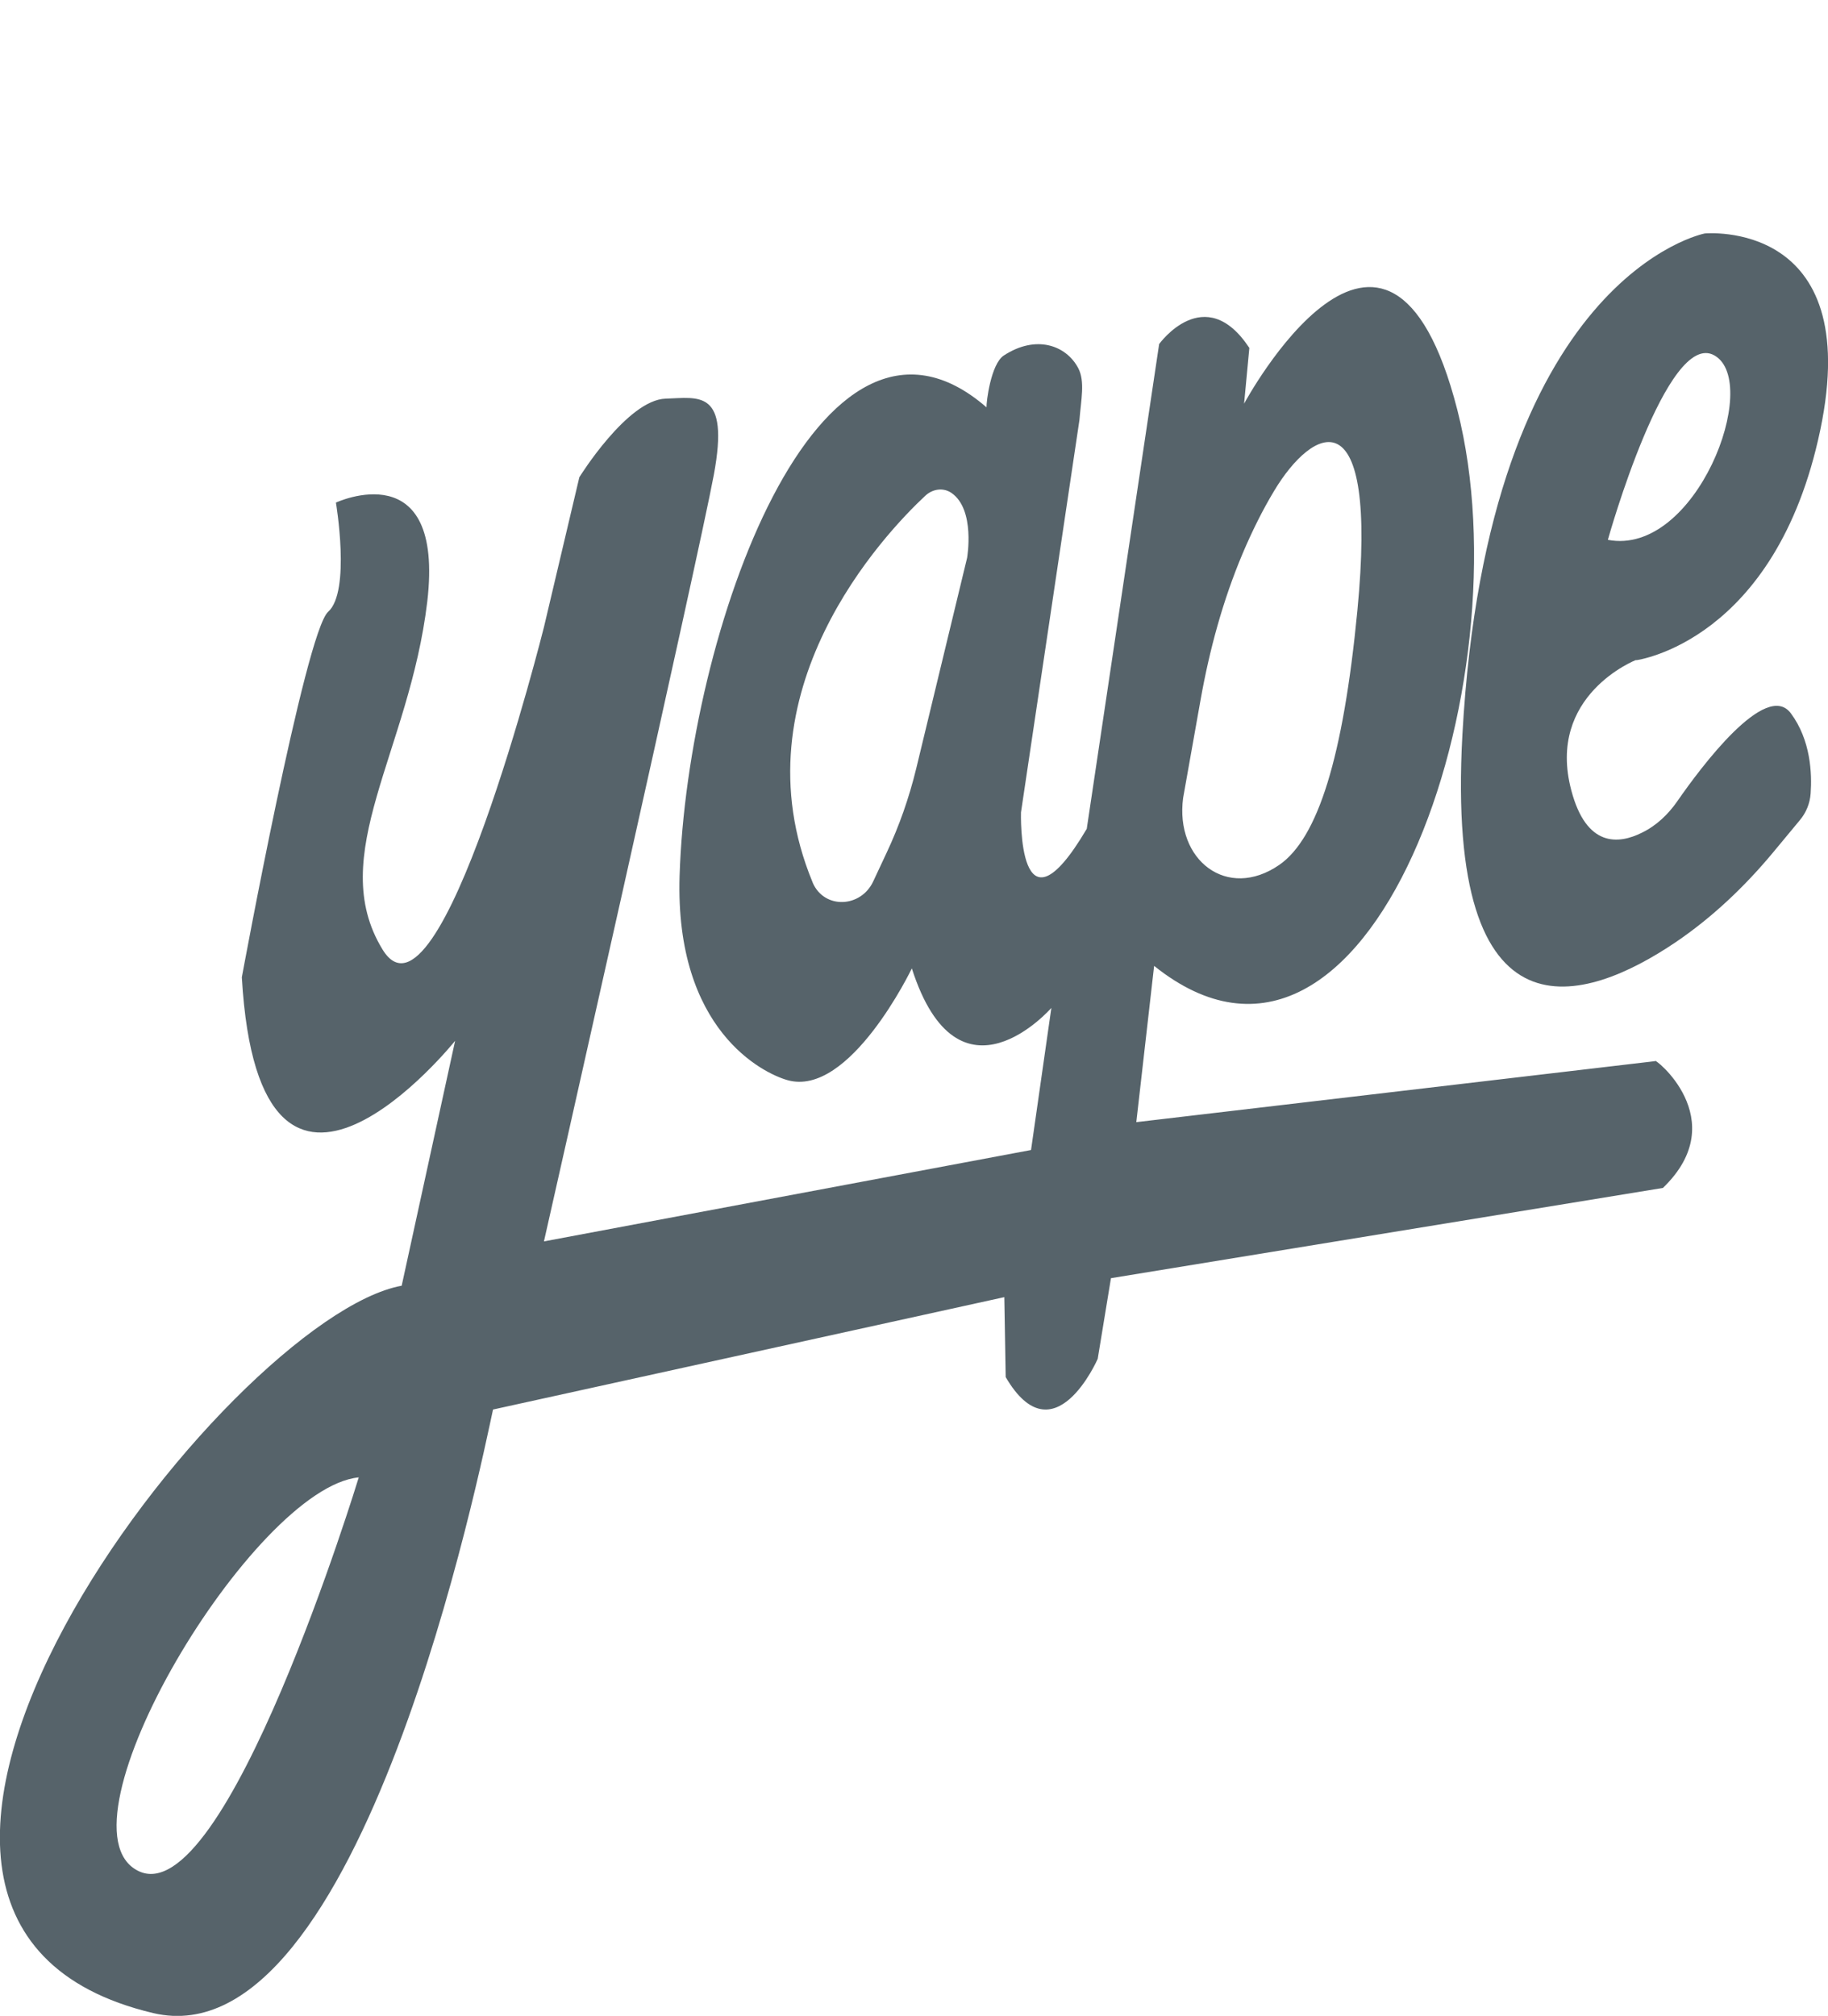 <?xml version="1.0" encoding="UTF-8"?><svg id="Capa_1" xmlns="http://www.w3.org/2000/svg" viewBox="0 0 80.05 88.24"><path d="m72.48,46.45l-22.72,2.67.78-6.84c9.44,7.56,16.33-12.39,13.28-24.33-3.06-11.95-9.34-.28-9.34-.28l.23-2.44c-1.95-2.95-3.95-.17-3.95-.17l-3.17,21.22c-3.05,5.17-2.88-.72-2.88-.72l2.56-17.18c.07-.88.25-1.68-.05-2.26-.53-1.01-1.85-1.48-3.26-.56-.57.37-.77,2.04-.76,2.27-7.35-6.38-13.11,9.94-13.44,20.51-.21,6.76,3.66,8.64,4.72,8.94,2.73.78,5.45-4.89,5.45-4.89,2.05,6.39,6.11,1.73,6.11,1.73l-.89,6.22-21.33,4s6.77-29.95,7.44-33.56c.7-3.77-.67-3.37-2.11-3.33-1.68.05-3.78,3.44-3.78,3.44l-1.55,6.56s-4.56,18.22-7.07,14.11c-2.51-4.11,1.18-8.67,1.96-15.22.77-6.56-4-4.34-4-4.34,0,0,.66,3.89-.34,4.78s-3.78,16-3.78,16c.78,13.45,9.34,2.78,9.34,2.78l-2.34,10.72c-7.61,1.39-28.12,27.76-10.88,31.84,9.12,2.15,14.39-24.19,14.88-26.42l22.39-4.92.06,3.5c2.11,3.61,4.03-.8,4.03-.8l.58-3.53,24.17-3.95c3.13-3.01-.48-5.79-.34-5.55Zm-20.67-11.52l.76-4.27c.39-2.2.98-4.38,1.85-6.44.4-.94.85-1.86,1.38-2.74,1.67-2.78,4.57-4.37,3.64,5.26-.62,6.42-1.73,9.95-3.42,11.12-2.28,1.57-4.57-.21-4.21-2.93Zm-9.46-10.51l-2.23,9.23c-.31,1.27-.74,2.5-1.29,3.67l-.59,1.26c-.54,1.16-2.14,1.23-2.65.06,0,0,0-.02-.01-.03-3.44-8.32,3.18-15.27,4.94-16.91.32-.3.79-.37,1.15-.12,1.05.73.68,2.84.68,2.84ZM6.04,81.89c-3.83-1.94,5.05-16.77,9.67-17.22,0,0-5.84,19.17-9.67,17.22Z" fill="#56636a"/><path d="m71.65,28.9s6.11-.79,8.06-10.07-5.06-8.61-5.06-8.61c0,0-9.5,1.83-10.61,21.94-.76,13.83,5.4,11.74,9.33,9.09,1.61-1.09,3.03-2.44,4.27-3.93l1.17-1.41c.28-.33.45-.74.48-1.18.06-.86.01-2.33-.87-3.51-1.09-1.45-3.94,2.37-4.96,3.84-.4.58-.92,1.08-1.56,1.39-1.02.51-2.43.65-3.09-1.85-1.11-4.17,2.83-5.71,2.83-5.71Zm3.43-13.34c2.07,1.19-.81,8.81-4.67,8.07,0,0,2.59-9.26,4.67-8.07Z" fill="#56636a"/></svg>